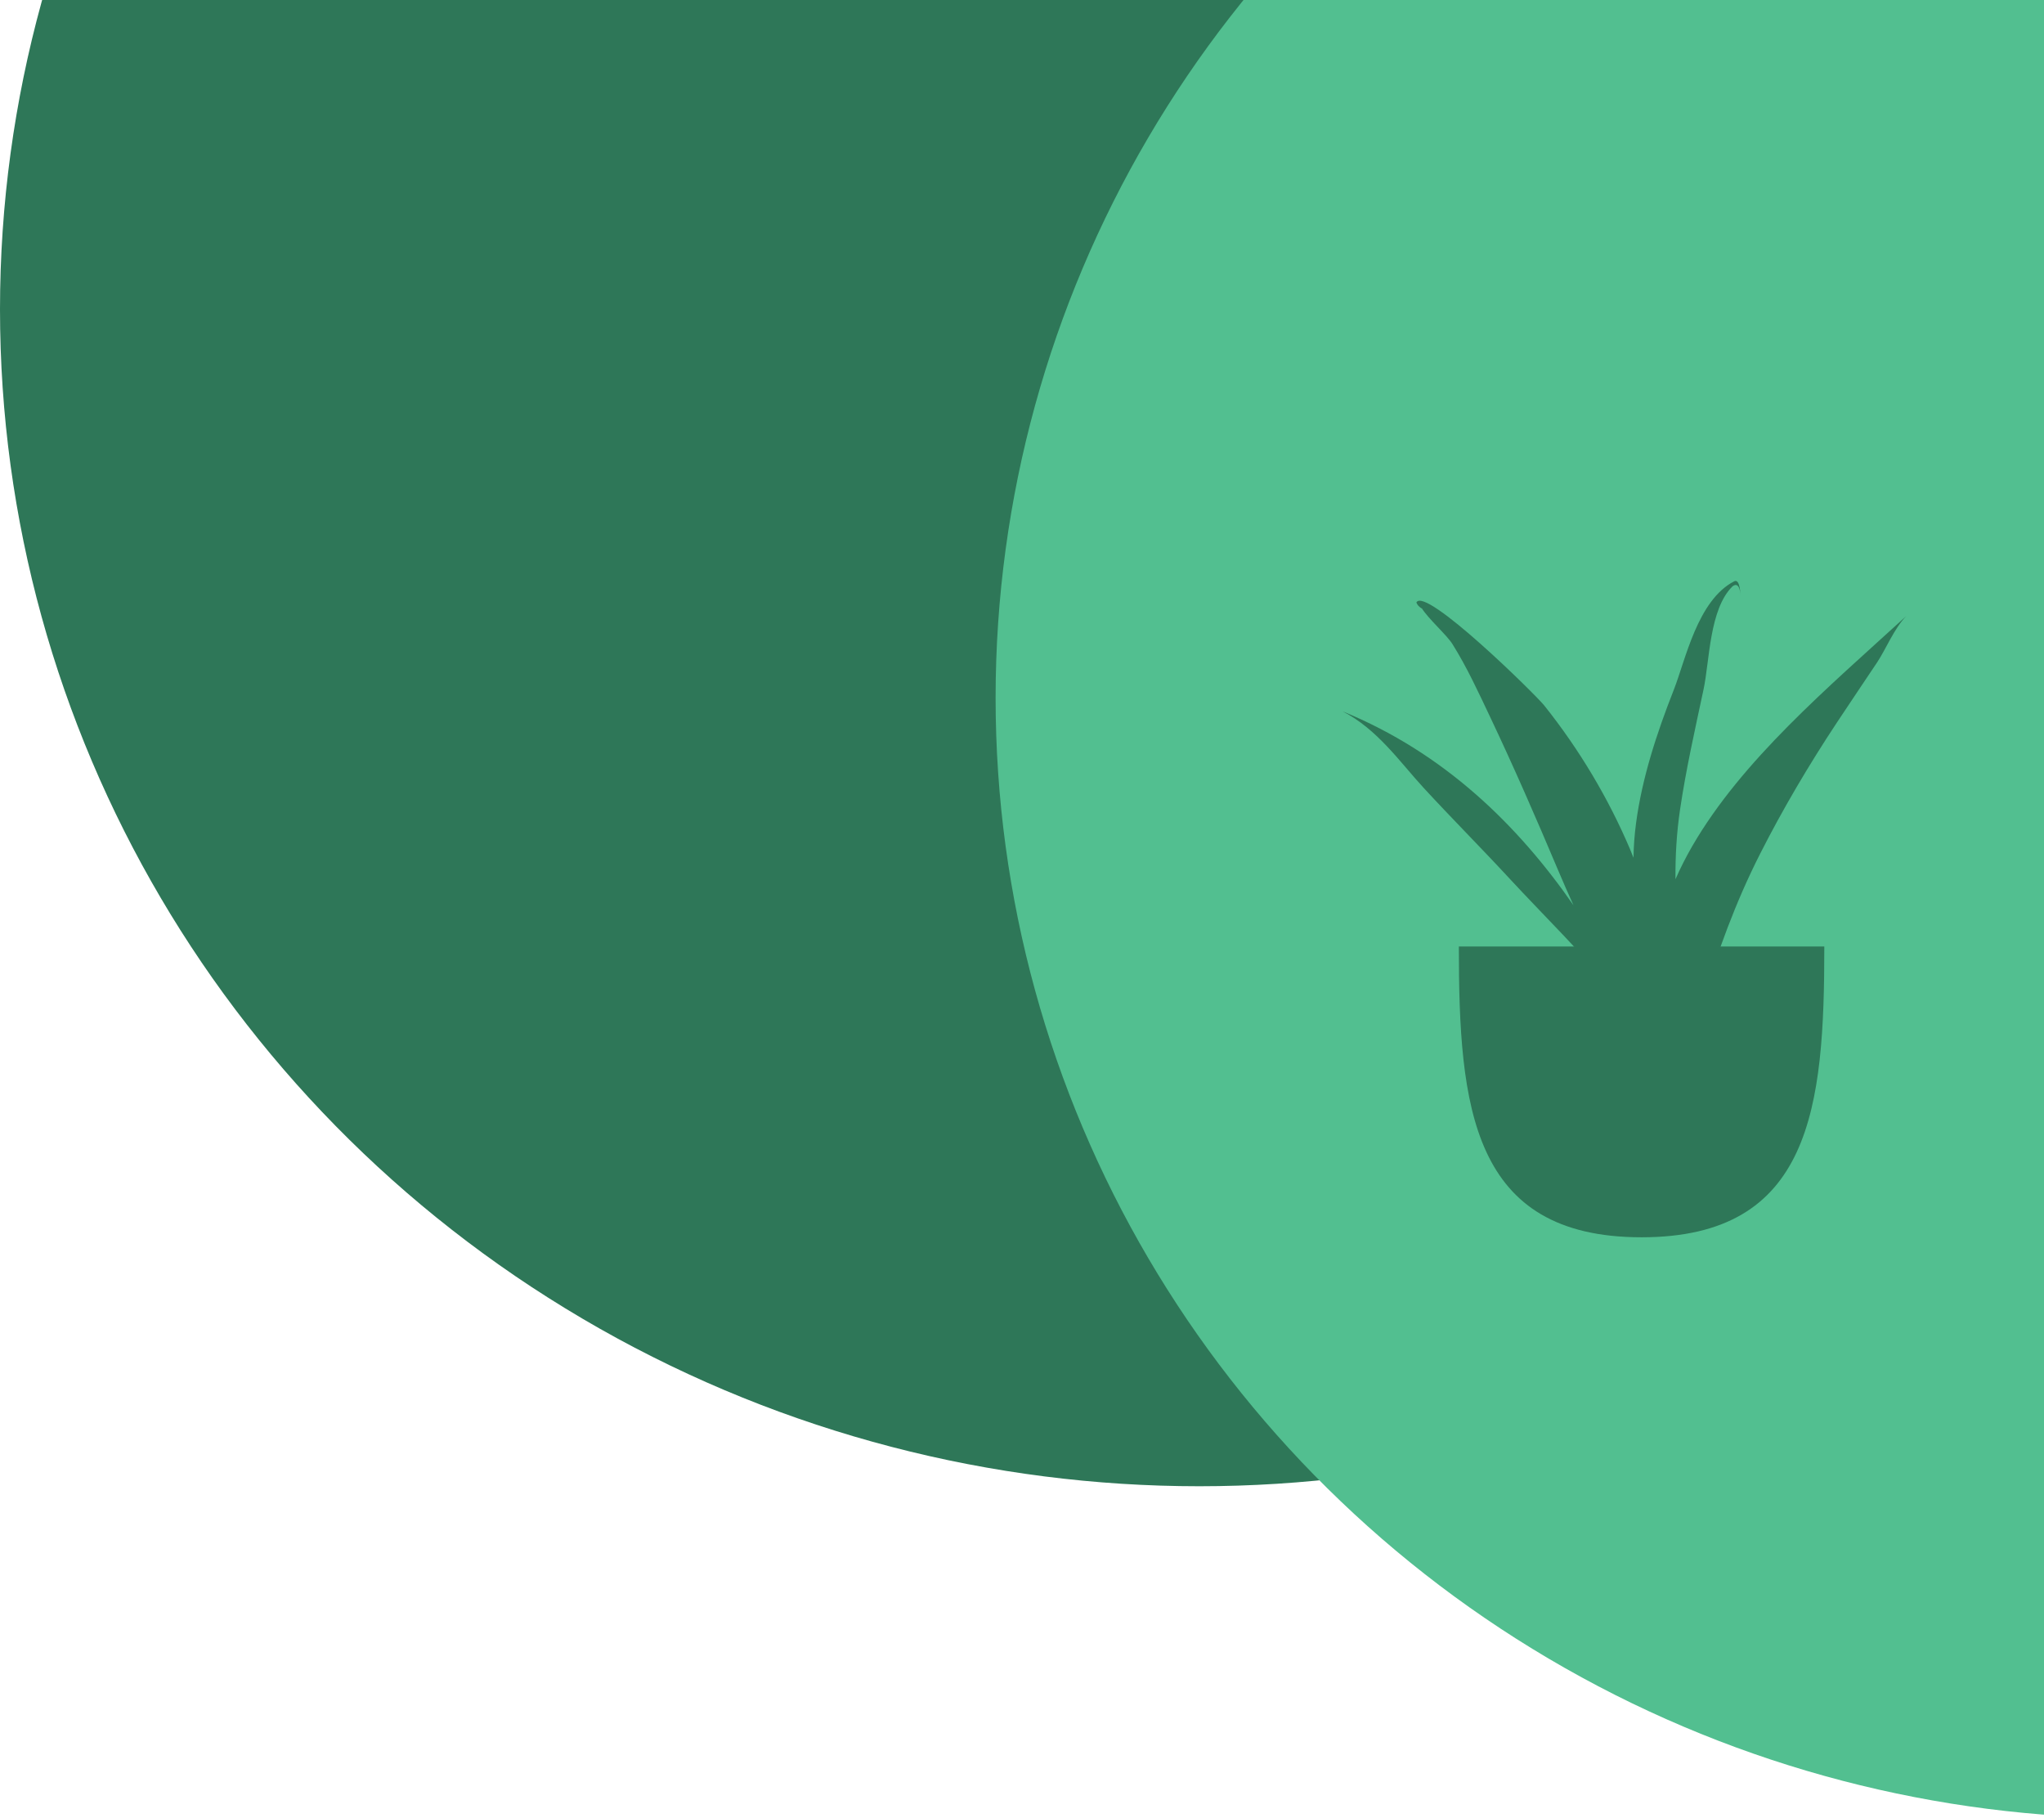 <svg width="271" height="241" viewBox="0 0 271 241" fill="none" xmlns="http://www.w3.org/2000/svg">
<ellipse cx="159" cy="41" rx="159" ry="156" fill="#2E7758"/>
<ellipse cx="283" cy="92.5" rx="151" ry="148.5" fill="#52BF90"/>
<g clip-path="url(#clip0_1_67)">
<path fill-rule="evenodd" clip-rule="evenodd" d="M193.418 125.456C193.418 146.743 195.098 164 217.646 164C240.194 164 241.873 146.743 241.873 125.456" fill="#2E7758"/>
<path fill-rule="evenodd" clip-rule="evenodd" d="M224.353 112.174C223.527 113.603 222.79 115.061 222.139 116.54C222.116 113.493 222.285 110.424 222.745 107.313C223.531 101.983 224.732 96.682 225.861 91.388C226.672 87.584 226.621 80.752 229.699 77.721C230.544 77.065 230.747 78.351 230.747 78.908C230.757 79.026 230.744 76.632 229.925 77.049C225.054 79.564 223.476 87.474 221.917 91.434C219.642 97.215 217.706 103.124 216.909 109.138C216.708 110.657 216.598 112.176 216.573 113.692C216.407 113.287 216.252 112.878 216.08 112.474C213.268 105.881 209.475 99.447 204.743 93.514C203.578 92.054 188.934 77.65 187.788 79.854C187.901 80.174 188.138 80.44 188.499 80.651C188.52 80.675 188.521 80.662 188.508 80.626C189.368 82.016 191.814 84.161 192.575 85.379C194.492 88.442 195.982 91.693 197.496 94.882C200.695 101.622 203.662 108.429 206.539 115.25C207.208 116.839 207.907 118.419 208.619 119.994C201.277 109.405 191.483 99.791 178 94.287C182.605 96.63 185.624 101.037 188.734 104.412C192.485 108.483 196.435 112.444 200.193 116.51C204.625 121.307 209.841 126.358 214.104 131.666C218.233 140.336 222.246 149.015 224.723 158.128C223.708 154.98 224.644 150.628 224.47 147.324C224.332 144.693 224.025 142.084 223.604 139.48C224.124 140.655 224.573 141.83 224.776 142.924C224.591 141.09 224.377 139.268 224.147 137.455C224.737 135.758 225.316 134.175 225.707 132.87C227.712 126.179 230.099 119.602 233.349 113.193C236.357 107.264 239.808 101.41 243.567 95.735C245.321 93.089 247.099 90.453 248.866 87.812C250.022 86.084 251.123 83.316 252.733 81.659C242.326 91.174 230.956 100.757 224.353 112.174Z" fill="#2E7758"/>
</g>
<defs>
<clipPath id="clip0_1_67">
<rect width="75" height="87" fill="white" transform="translate(178 77)"/>
</clipPath>
</defs>
</svg>
